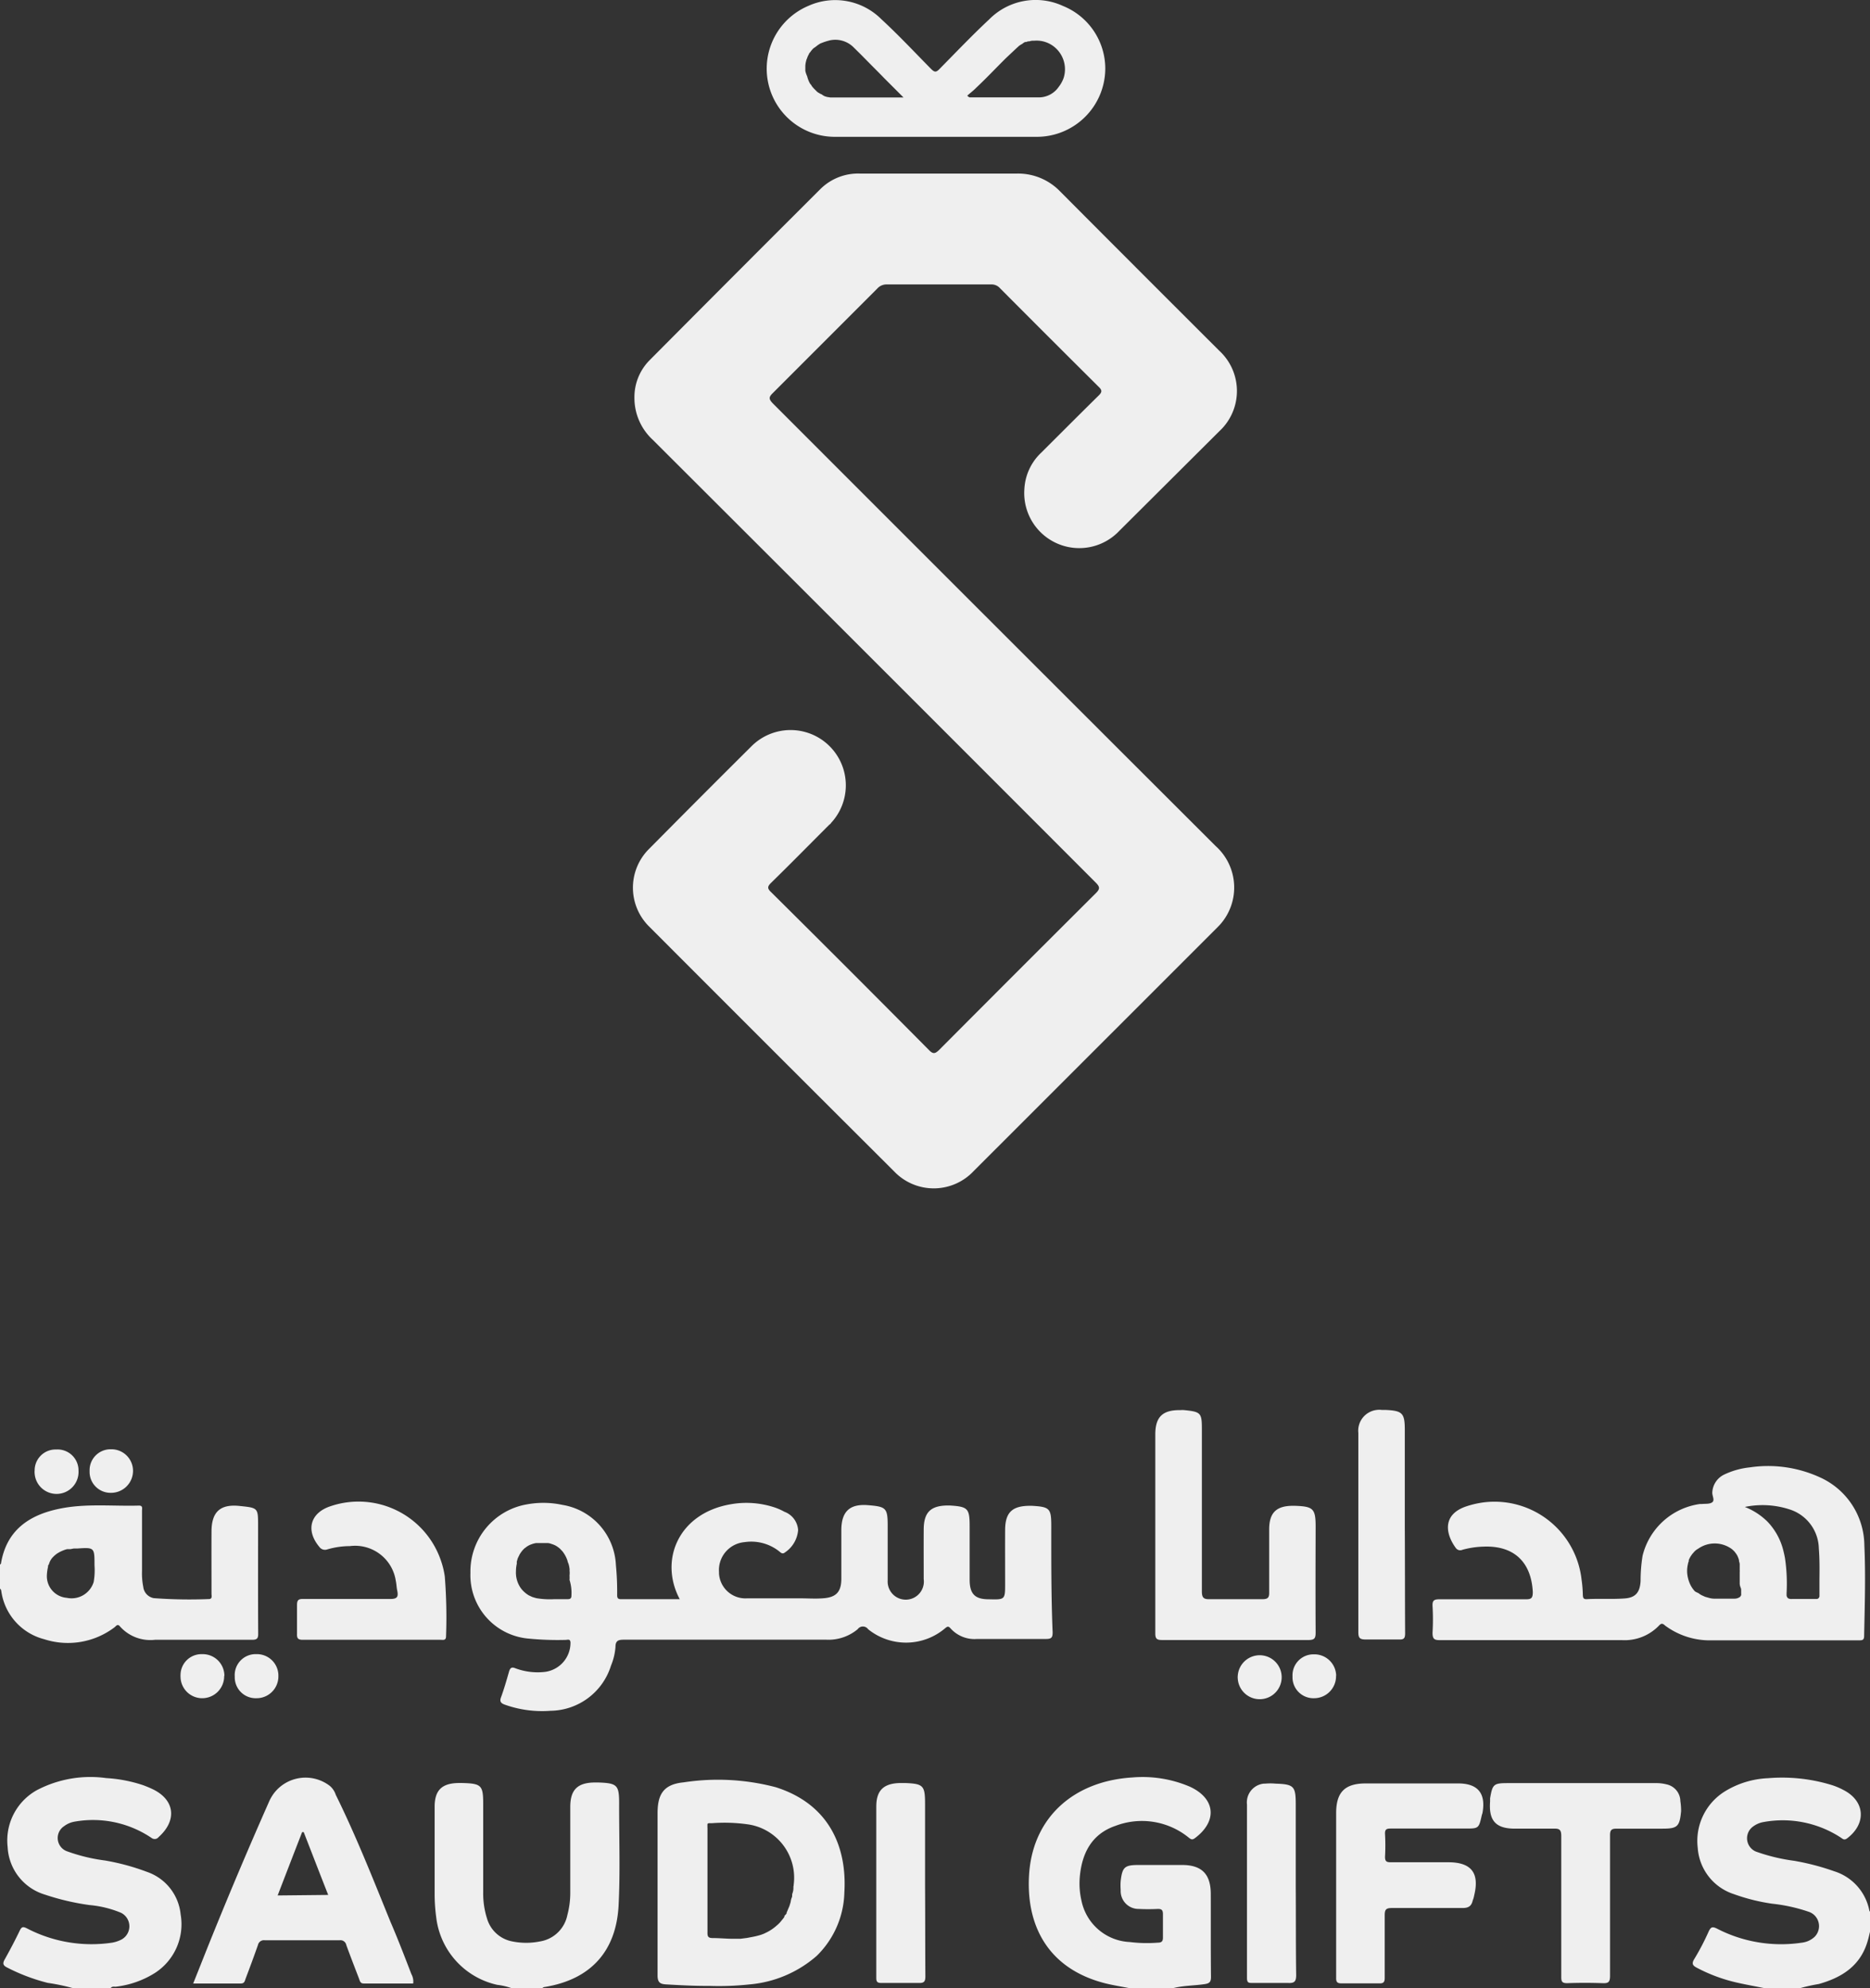 <svg data-name="Layer 1" xmlns="http://www.w3.org/2000/svg" viewBox="0 0 178.68 189.91"><rect x="0" y="0" width="178.68" height="189.91" fill="#333333" stroke="none"/><g data-name="Layer 2"><path d="M115.71 188.85c0 .48-.15.61-.6.68-1 .15-2 .13-3 .38h-4.22c-.77-.15-1.54-.27-2.3-.46-5.64-1.44-7.64-5.78-7.24-10.66.46-5.29 4.33-8.66 9.84-9a11.51 11.51 0 015.5.88c2.46 1.13 2.66 3.3.48 4.92-.26.19-.37.11-.58-.05a7.09 7.09 0 00-7-1.13c-2.29.78-3.23 2.64-3.42 4.94a7.27 7.27 0 00.17 2.23 4.94 4.94 0 004.61 3.93 13.34 13.34 0 002.68.06c.4 0 .5-.16.49-.54v-2.18c0-.4-.13-.51-.51-.5a17.81 17.81 0 01-1.79 0 1.71 1.71 0 01-1.74-1.68v-.15a5.75 5.75 0 010-.83c.16-1.35.38-1.54 1.73-1.54h4.14c1.89 0 2.73.88 2.74 2.75.01 2.66-.01 5.31.02 7.95zm-91.05-43.1c0-1.71 0-1.71-1.72-1.89-1.88-.21-2.72.54-2.73 2.42s0 4 0 5.95c0 .21.11.53-.28.52a45.78 45.78 0 01-5.24-.09 1.23 1.23 0 01-1-1.07 6.54 6.54 0 01-.12-1.53v-5.76c0-.2.1-.49-.3-.48-2.53.07-5.08-.22-7.59.3-2.92.6-5.07 2.07-5.59 5.25l-.09.09v2.3c.11.06.11.17.13.27a5.53 5.53 0 004.08 4.55 7.37 7.37 0 006.74-1.14c.15-.12.29-.36.52-.07a3.88 3.88 0 003.33 1.27h9.27c.48 0 .61-.12.6-.6-.02-3.42-.01-6.86-.01-10.29zm-15.71 5.37a2.21 2.21 0 01-2.57 1.51 2.07 2.07 0 01-1.9-2.18 4.19 4.19 0 01.11-.78.26.26 0 01.08-.23 1.63 1.63 0 01.18-.43l.1-.15.11-.12.11-.11.15-.13.15-.11.24-.14.21-.1.25-.1.24-.07h.32l.31-.06h.32c1.67-.11 1.67-.11 1.67 1.61a6.53 6.53 0 01-.08 1.59zm5.86 37.34a8.92 8.92 0 01-3.77 1.32c-.15 0-.34-.05-.46.13H6.95a19.66 19.66 0 00-2.4-.5 18.21 18.21 0 01-3.9-1.48c-.36-.19-.41-.38-.21-.74.51-.91 1-1.84 1.45-2.78.19-.39.34-.38.71-.19a13.36 13.36 0 008.12 1.35 3.16 3.16 0 00.79-.25 1.44 1.44 0 00.06-2.6 10.08 10.08 0 00-3-.74 23.34 23.34 0 01-4.28-1 5 5 0 01-3.56-4.54 5.5 5.5 0 012.78-5.43 11 11 0 016.64-1.16 13.52 13.52 0 013.56.69c.26.1.52.2.77.32 2.22 1 2.49 3 .68 4.62a.48.48 0 01-.66.1 10 10 0 00-7.37-1.57 2.29 2.29 0 00-1 .43 1.35 1.35 0 00.24 2.39 16.92 16.92 0 003.65.89 21.51 21.51 0 014 1.08 4.79 4.79 0 013.24 4.07 5.53 5.53 0 01-2.45 5.59zm163.87-5.84v1.92c-.07.26-.12.53-.2.79-.66 2.41-2.44 3.56-4.69 4.19a17.42 17.42 0 00-1.77.39h-3.46c-.84-.17-1.69-.32-2.53-.51a15.55 15.55 0 01-3.89-1.43c-.38-.2-.53-.37-.26-.82a23.21 23.21 0 001.39-2.66c.2-.4.33-.49.79-.26a13.35 13.35 0 008.12 1.34 2.15 2.15 0 001.2-.55 1.45 1.45 0 000-2.06 1.47 1.47 0 00-.5-.32 15.91 15.91 0 00-3.54-.79 18.4 18.4 0 01-3.65-.91 5 5 0 01-3.47-4.42 5.57 5.57 0 012.61-5.41 8.55 8.55 0 014.11-1.25 16.17 16.17 0 016.07.65 6.47 6.47 0 011.12.47c2.08 1.05 2.24 3.21.36 4.63-.27.2-.4.06-.59-.07a10.16 10.16 0 00-7.4-1.49 2.3 2.3 0 00-.94.39 1.38 1.38 0 00.22 2.43 17.66 17.66 0 003.65.88 23.2 23.2 0 013.83 1 4.91 4.91 0 013.36 3.77zm-119.57-.67c-.21 4.44-2.67 7.15-7.09 7.86-.08 0-.14.07-.22.1h-2.94a6.29 6.29 0 00-1.35-.31 7.5 7.5 0 01-5.83-6.46 16.6 16.6 0 01-.15-2.23v-8.32c0-1.57.68-2.24 2.26-2.27h.38c1.83.05 2 .22 2 2v8.45a7.91 7.91 0 00.37 2.51 3.11 3.11 0 002.4 2.17 6.67 6.67 0 002.67 0 3.18 3.18 0 002.6-2.51 8.19 8.19 0 00.28-2.15v-8.19c0-1.62.68-2.3 2.29-2.33h.38c1.82.06 2 .25 2 2-.01 3.28.11 6.48-.05 9.68zm57.05-101.13a5.32 5.32 0 01.41 7.51l-.23.24-23.31 23.3a5.23 5.23 0 01-7.39.23l-.23-.23q-11.68-11.64-23.35-23.33a5.22 5.22 0 01-.11-7.38l.14-.14q4.86-4.91 9.75-9.77a5.28 5.28 0 017.55 7.38c0 .06-.11.11-.16.16-1.84 1.84-3.67 3.7-5.53 5.52-.36.35-.43.54 0 .93q7.57 7.51 15.08 15.08c.39.4.58.32.93 0q7.5-7.53 15-15c.42-.42.38-.61 0-1Q83.55 63.14 62.37 42.01a5.43 5.43 0 01-1.75-4 5 5 0 011.44-3.59q8.18-8.23 16.38-16.41a5.12 5.12 0 013.73-1.43h15a5.58 5.58 0 014.13 1.71q7.59 7.62 15.2 15.21a5.23 5.23 0 01.3 7.4q-.15.16-.3.3l-9.55 9.51a5.26 5.26 0 01-9.07-4 5.13 5.13 0 011.6-3.46c1.83-1.82 3.65-3.65 5.49-5.46.34-.33.36-.51 0-.85q-4.72-4.69-9.42-9.41a1.07 1.07 0 00-.84-.36h-10a1.18 1.18 0 00-.89.4l-10 10c-.4.39-.33.58 0 .94q21.13 21.14 42.34 42.31zm-15.71 64.96c0-1.7-.14-1.84-1.88-1.94h-.13c-1.71 0-2.39.61-2.4 2.31s0 3.42 0 5.12c0 1.54 0 1.54-1.57 1.5-1.32 0-1.81-.52-1.82-1.84v-5.12c0-1.73-.16-1.89-1.92-2h-.12c-1.67 0-2.34.63-2.35 2.29s0 3.16 0 4.74a1.73 1.73 0 11-3.44.35 1.69 1.69 0 010-.23v-5.18c0-1.73-.14-1.86-1.88-2s-2.55.59-2.55 2.41v4.61c0 1.3-.52 1.81-1.83 1.88-.68.05-1.36 0-2 0h-5.19a2.53 2.53 0 01-2.67-2.39v-.13a2.68 2.68 0 012.45-2.85 4.3 4.3 0 013.25.84c.19.14.34.36.61.14a2.84 2.84 0 001.25-2.13 2 2 0 00-1.31-1.75 5.44 5.44 0 00-1.11-.47 8.55 8.55 0 00-4-.25c-4.99.84-6.89 5.32-4.89 9.07h-5.63c-.34 0-.35-.19-.35-.44a26.6 26.6 0 00-.12-2.82 6.1 6.1 0 00-5.12-5.75 8.69 8.69 0 00-3.37-.05 6.5 6.5 0 00-5.41 6.55 6.08 6.08 0 005.4 6.26 28.54 28.54 0 003.7.14c.18 0 .44-.13.46.25a2.8 2.8 0 01-2.4 2.8 6.05 6.05 0 01-2.89-.35c-.35-.14-.47 0-.57.29-.24.84-.48 1.68-.78 2.5-.15.4 0 .56.35.69a10.63 10.63 0 004.4.59 6.13 6.13 0 005.76-4.31 5.79 5.79 0 00.43-1.79c0-.63.31-.69.84-.69h19.3a4.36 4.36 0 003-1 .61.61 0 01.85-.15.54.54 0 01.15.15 5.77 5.77 0 007.39-.12c.2-.16.29-.16.45 0a3.07 3.07 0 002.57 1.05h6.59c.51 0 .63-.13.63-.63-.14-3.33-.13-6.74-.13-10.15zm-45.85 6.65c0 .25-.12.33-.35.33h-1.3a7.61 7.61 0 01-1.72-.1l-.37-.11-.17-.08-.17-.08a2.7 2.7 0 01-.56-.45 2.1 2.1 0 01-.26-.33 2.59 2.59 0 01-.4-1.53 3.27 3.27 0 01.08-.7v-.21l.06-.2a.62.62 0 01.07-.19 1.51 1.51 0 01.09-.18.8.8 0 01.08-.16l.09-.14.09-.12a2.09 2.09 0 01.2-.22.31.31 0 01.11-.09 1.88 1.88 0 01.63-.36 2.17 2.17 0 01.42-.11h1.15a1.22 1.22 0 01.26.06l.24.08.18.08a2.29 2.29 0 01.41.28.8.8 0 01.13.13 1.74 1.74 0 01.25.29 2.94 2.94 0 01.38.75 1.18 1.18 0 00.1.3 2.73 2.73 0 01.1.48.43.43 0 010 .16 2 2 0 010 .49 2.94 2.94 0 010 .42 4.15 4.15 0 01.18 1.51zm123.54-4.83a7.19 7.19 0 00-4.27-6.49 11.89 11.89 0 00-6.68-.94 7.47 7.47 0 00-2.45.69 2 2 0 00-1.13 1.74c0 .31.25.71 0 .9s-.64.13-1 .17h-.19a6.57 6.57 0 00-5.47 4.94 15 15 0 00-.19 2.41c-.06 1.09-.48 1.6-1.54 1.67-1.21.09-2.43 0-3.64.07-.32 0-.32-.18-.34-.41a11.5 11.5 0 00-.12-1.46 8.37 8.37 0 00-9.25-7.39 8.84 8.84 0 00-1.75.39c-2.35.78-2 2.66-1 4a.51.51 0 00.62.15 8.41 8.41 0 012-.3c2.89-.12 4.57 1.44 4.72 4.33 0 .58-.13.71-.69.7h-8.25c-.53 0-.66.15-.64.64a21.86 21.86 0 010 2.56c0 .57.15.71.71.7h17.36a4.55 4.55 0 003.57-1.39c.19-.2.32-.25.58 0a7.17 7.17 0 004.49 1.41h14c.35 0 .54 0 .53-.47.06-2.9.15-5.77.02-8.62zm-11.77 4.29v.37a.14.14 0 010 .09.28.28 0 01-.08.15.09.09 0 01-.06.06.86.86 0 01-.49.15h-2a2 2 0 01-.43-.07l-.39-.11-.35-.16a2.23 2.23 0 01-.3-.2 1.58 1.58 0 01-.32-.16 2.64 2.64 0 01-.41-.58 3.18 3.18 0 01-.26-.73 2.77 2.77 0 010-1.28 1.09 1.09 0 01.08-.28v-.08a.44.44 0 01.06-.16 1.77 1.77 0 01.19-.33 1.55 1.55 0 01.19-.24 1.45 1.45 0 01.46-.39 2.75 2.75 0 013-.11 1.66 1.66 0 01.34.25l.14.14.12.16a1.49 1.49 0 01.23.43.88.88 0 01.07.23.06.06 0 010 .06 2.86 2.86 0 01.07.28v.63a.24.24 0 010 .12v1.1c0 .34.15.46.14.65zm7.48-1.06v1.65a.29.29 0 01-.23.26h-2.39a.63.63 0 01-.38-.07.41.41 0 01-.14-.31v-.18a16.76 16.76 0 00-.15-3.32c-.05-.28-.11-.55-.18-.82a6.09 6.09 0 00-1.52-2.71 6.4 6.4 0 00-2.14-1.38 8.32 8.32 0 014.23.22 4 4 0 012.84 3.73c.08 1 .07 2 .06 2.93zM101.57.57a6.24 6.24 0 00-7.05 1.28c-1.64 1.53-3.19 3.16-4.76 4.75-.32.33-.47.3-.78 0-1.57-1.59-3.11-3.24-4.76-4.76a6.24 6.24 0 00-7-1.27 6.51 6.51 0 002.55 12.5h19.26a6.54 6.54 0 006.58-6.5 6.46 6.46 0 00-4.04-6zM84.25 9.31h-4.91l-.32-.05-.2-.06a1.23 1.23 0 01-.31-.19.66.66 0 01-.19-.09 1.58 1.58 0 01-.24-.15l-.13-.13-.15-.15-.13-.14-.12-.15c0-.06-.09-.13-.14-.2a2.5 2.5 0 01-.28-.7 2.55 2.55 0 01-.18-.53v-.49a2.43 2.43 0 01.08-.47.9.9 0 01.08-.23 2 2 0 01.19-.42c0-.06.08-.13.12-.18a2.6 2.6 0 01.3-.36l.23-.16.19-.15.25-.16.37-.14.25-.08.26-.07a2.47 2.47 0 012.26.63l.74.73.73.74c.49.5 1 1 1.49 1.51l1.84 1.84zm17.38-1.86a3.07 3.07 0 01-.47.85 2.3 2.3 0 01-1.8 1h-6.71s-.06 0-.23-.16c.3-.27.6-.49.86-.76 1-.94 1.9-1.9 2.85-2.84l1-.94.22-.2a.91.91 0 01.16-.11 1 1 0 01.17-.1 1.24 1.24 0 01.27-.18h.11l.17-.06h.12a1.27 1.27 0 01.28-.06h.17a2.69 2.69 0 012.11.74 2.75 2.75 0 01.72 2.82zM74.12 170.72a21.69 21.69 0 00-8.82-.46c-2.06.2-2.47 1.33-2.47 3v15.42c0 .71.25.85.86.88 1.37.08 2.73.15 4.09.14a27.2 27.2 0 003.83-.14 11.21 11.21 0 006.43-2.73 8.77 8.77 0 002.64-6.06c.27-4.55-1.62-8.49-6.56-10.05zm1.69 9.5a1.56 1.56 0 01-.08.61c-.08.19 0 .3-.08.44a1.53 1.53 0 00-.1.41l-.12.39c-.08.22-.17.43-.27.64v.07a1.51 1.51 0 01-.21.23.41.41 0 010 .09l-.08.12-.08.1-.22.27a2.81 2.81 0 01-.35.34 4.21 4.21 0 01-.58.44c-.1.07-.21.12-.31.18l-.33.16-.26.1a7.08 7.08 0 01-.79.2l-.58.11-.63.08h-.66c-.66 0-1.33-.07-2-.07-.42 0-.49-.17-.48-.54v-10a.43.43 0 010-.16.43.43 0 010-.16v-.05l.1-.06h.31a15.91 15.91 0 013.38.1 5.15 5.15 0 014.45 5.76.78.78 0 01-.03.2zm-36.5 8.36c-.65-1.69-1.3-3.38-2-5-1.66-4.08-3.28-8.19-5.23-12.14a1.86 1.86 0 00-.56-.84 3.8 3.8 0 00-5.33.68 4.12 4.12 0 00-.52.91q-2.7 6.1-5.21 12.28c-.67 1.64-1.31 3.28-2 5h4.56c.33 0 .37-.23.44-.44.41-1.08.81-2.16 1.19-3.24a.58.58 0 01.64-.45h7.17a.57.57 0 01.63.46c.39 1.07.81 2.15 1.22 3.22.08.22.12.45.44.45h4.73a1.45 1.45 0 00-.17-.89zm-12.78-7.52c.79-2.05 1.56-4.05 2.34-6.05h.15c.78 2 1.55 4 2.34 6zm99.18-25.12c0 .52-.08.72-.68.72h-14c-.49 0-.64-.12-.64-.63v-19c0-1.68.69-2.35 2.39-2.33a2.41 2.41 0 01.38 0c1.59.16 1.68.27 1.68 1.83v15.48c0 .64.19.77.79.75h5c.52 0 .65-.16.64-.65v-6c0-1.62.69-2.28 2.31-2.27h.13c1.77.06 2 .26 2 2-.01 3.35-.02 6.73 0 10.1zm15.94 17.25l-.06.19c-.29 1.29-.29 1.29-1.6 1.29h-7.11c-.4 0-.56.08-.54.52a19.82 19.82 0 010 2.18c0 .43.14.52.54.52h5.51c2.17 0 3 1 2.47 3.16a2.43 2.43 0 01-.14.49c-.12.53-.4.73-1 .72H133c-.6 0-.69.18-.69.72v5.95c0 .41-.11.54-.53.53h-3.58c-.42 0-.54-.12-.53-.54v-15.73c0-2 .84-2.82 2.8-2.83h8.76c1.97-.03 2.77.93 2.42 2.83zm18.98-.18c-.14 1.48-.35 1.67-1.79 1.67h-4.36c-.5 0-.64.12-.64.64v13.43c0 .6-.17.71-.71.69q-1.69-.06-3.39 0c-.46 0-.56-.14-.56-.57v-13.45c0-.56-.1-.77-.72-.74h-3.71c-1.83 0-2.51-.77-2.37-2.59v-.31c.23-1.35.34-1.45 1.7-1.45h14.08a3.94 3.94 0 011.08.12 1.66 1.66 0 011.32 1.6 6.2 6.2 0 01.07.96zM42.62 156.3c0 .43-.29.34-.53.34H28.95c-.44 0-.59-.11-.57-.56v-2.76c0-.5.16-.59.62-.58h8.31c.66 0 .76-.23.65-.78-.07-.3-.07-.63-.14-.94a3.93 3.93 0 00-4.39-3.33 7.8 7.8 0 00-2.14.31.66.66 0 01-.78-.24c-1.33-1.59-.86-3.26 1.1-3.89a8.32 8.32 0 0110.54 5.26 8 8 0 01.35 1.46 49.49 49.49 0 01.12 5.71zm91.64-.29c0 .47-.1.62-.59.6h-3.19c-.61 0-.69-.21-.69-.73v-19a2 2 0 011.78-2.2 1.62 1.62 0 01.44 0h.32c1.68.07 1.9.29 1.9 1.93v9.27c.02 3.43.01 6.8.03 10.13zm-10.41 32.66c0 .64-.19.78-.79.75h-3.39c-.35 0-.52 0-.52-.48v-16.56a1.8 1.8 0 011.61-2h.12a5.57 5.57 0 011 0c1.76.06 1.93.24 1.93 2v7.8c.02 2.83 0 5.64.04 8.49zm-35.43.12c0 .51-.14.65-.64.63H84.2c-.36 0-.47-.11-.47-.47v-16.38c0-1.57.72-2.22 2.3-2.25h.44c1.76.07 1.92.24 1.92 2v7.8c.02 2.89.01 5.78.03 8.67zm34.04-28.72a2.1 2.1 0 11-4.19.29 1.41 1.41 0 010-.29 2.1 2.1 0 014.19 0zM12.71 140.53a2.1 2.1 0 01-2.15 2.07 2 2 0 01-2-2v-.16a2 2 0 012-2h.09a2.06 2.06 0 012.06 2.06zm8.71 19.57a2.1 2.1 0 01-2.08 2.12 2.07 2.07 0 01-2.09-2.05.86.86 0 010-.16 2 2 0 012-2h.12a2.07 2.07 0 012.07 2.07zm5.18.02a2.08 2.08 0 01-2.06 2.1h-.05a2 2 0 01-2.06-2v-.09a2 2 0 011.92-2.12h.15a2.05 2.05 0 012.1 2zm101.06-.02a2.1 2.1 0 01-2.1 2.12 2 2 0 01-2.06-1.94v-.18a2 2 0 011.93-2.07h.07a2.08 2.08 0 012.17 2zM7.5 140.46a2.1 2.1 0 11-4.19.29 1.41 1.41 0 010-.29 2 2 0 012-2h.1a2 2 0 012.09 1.91zm166.35 10.37v1.58m-98.42 29.66c-.08.22-.17.43-.27.64" fill="#efefef" data-name="Layer 2-2"/></g></svg>